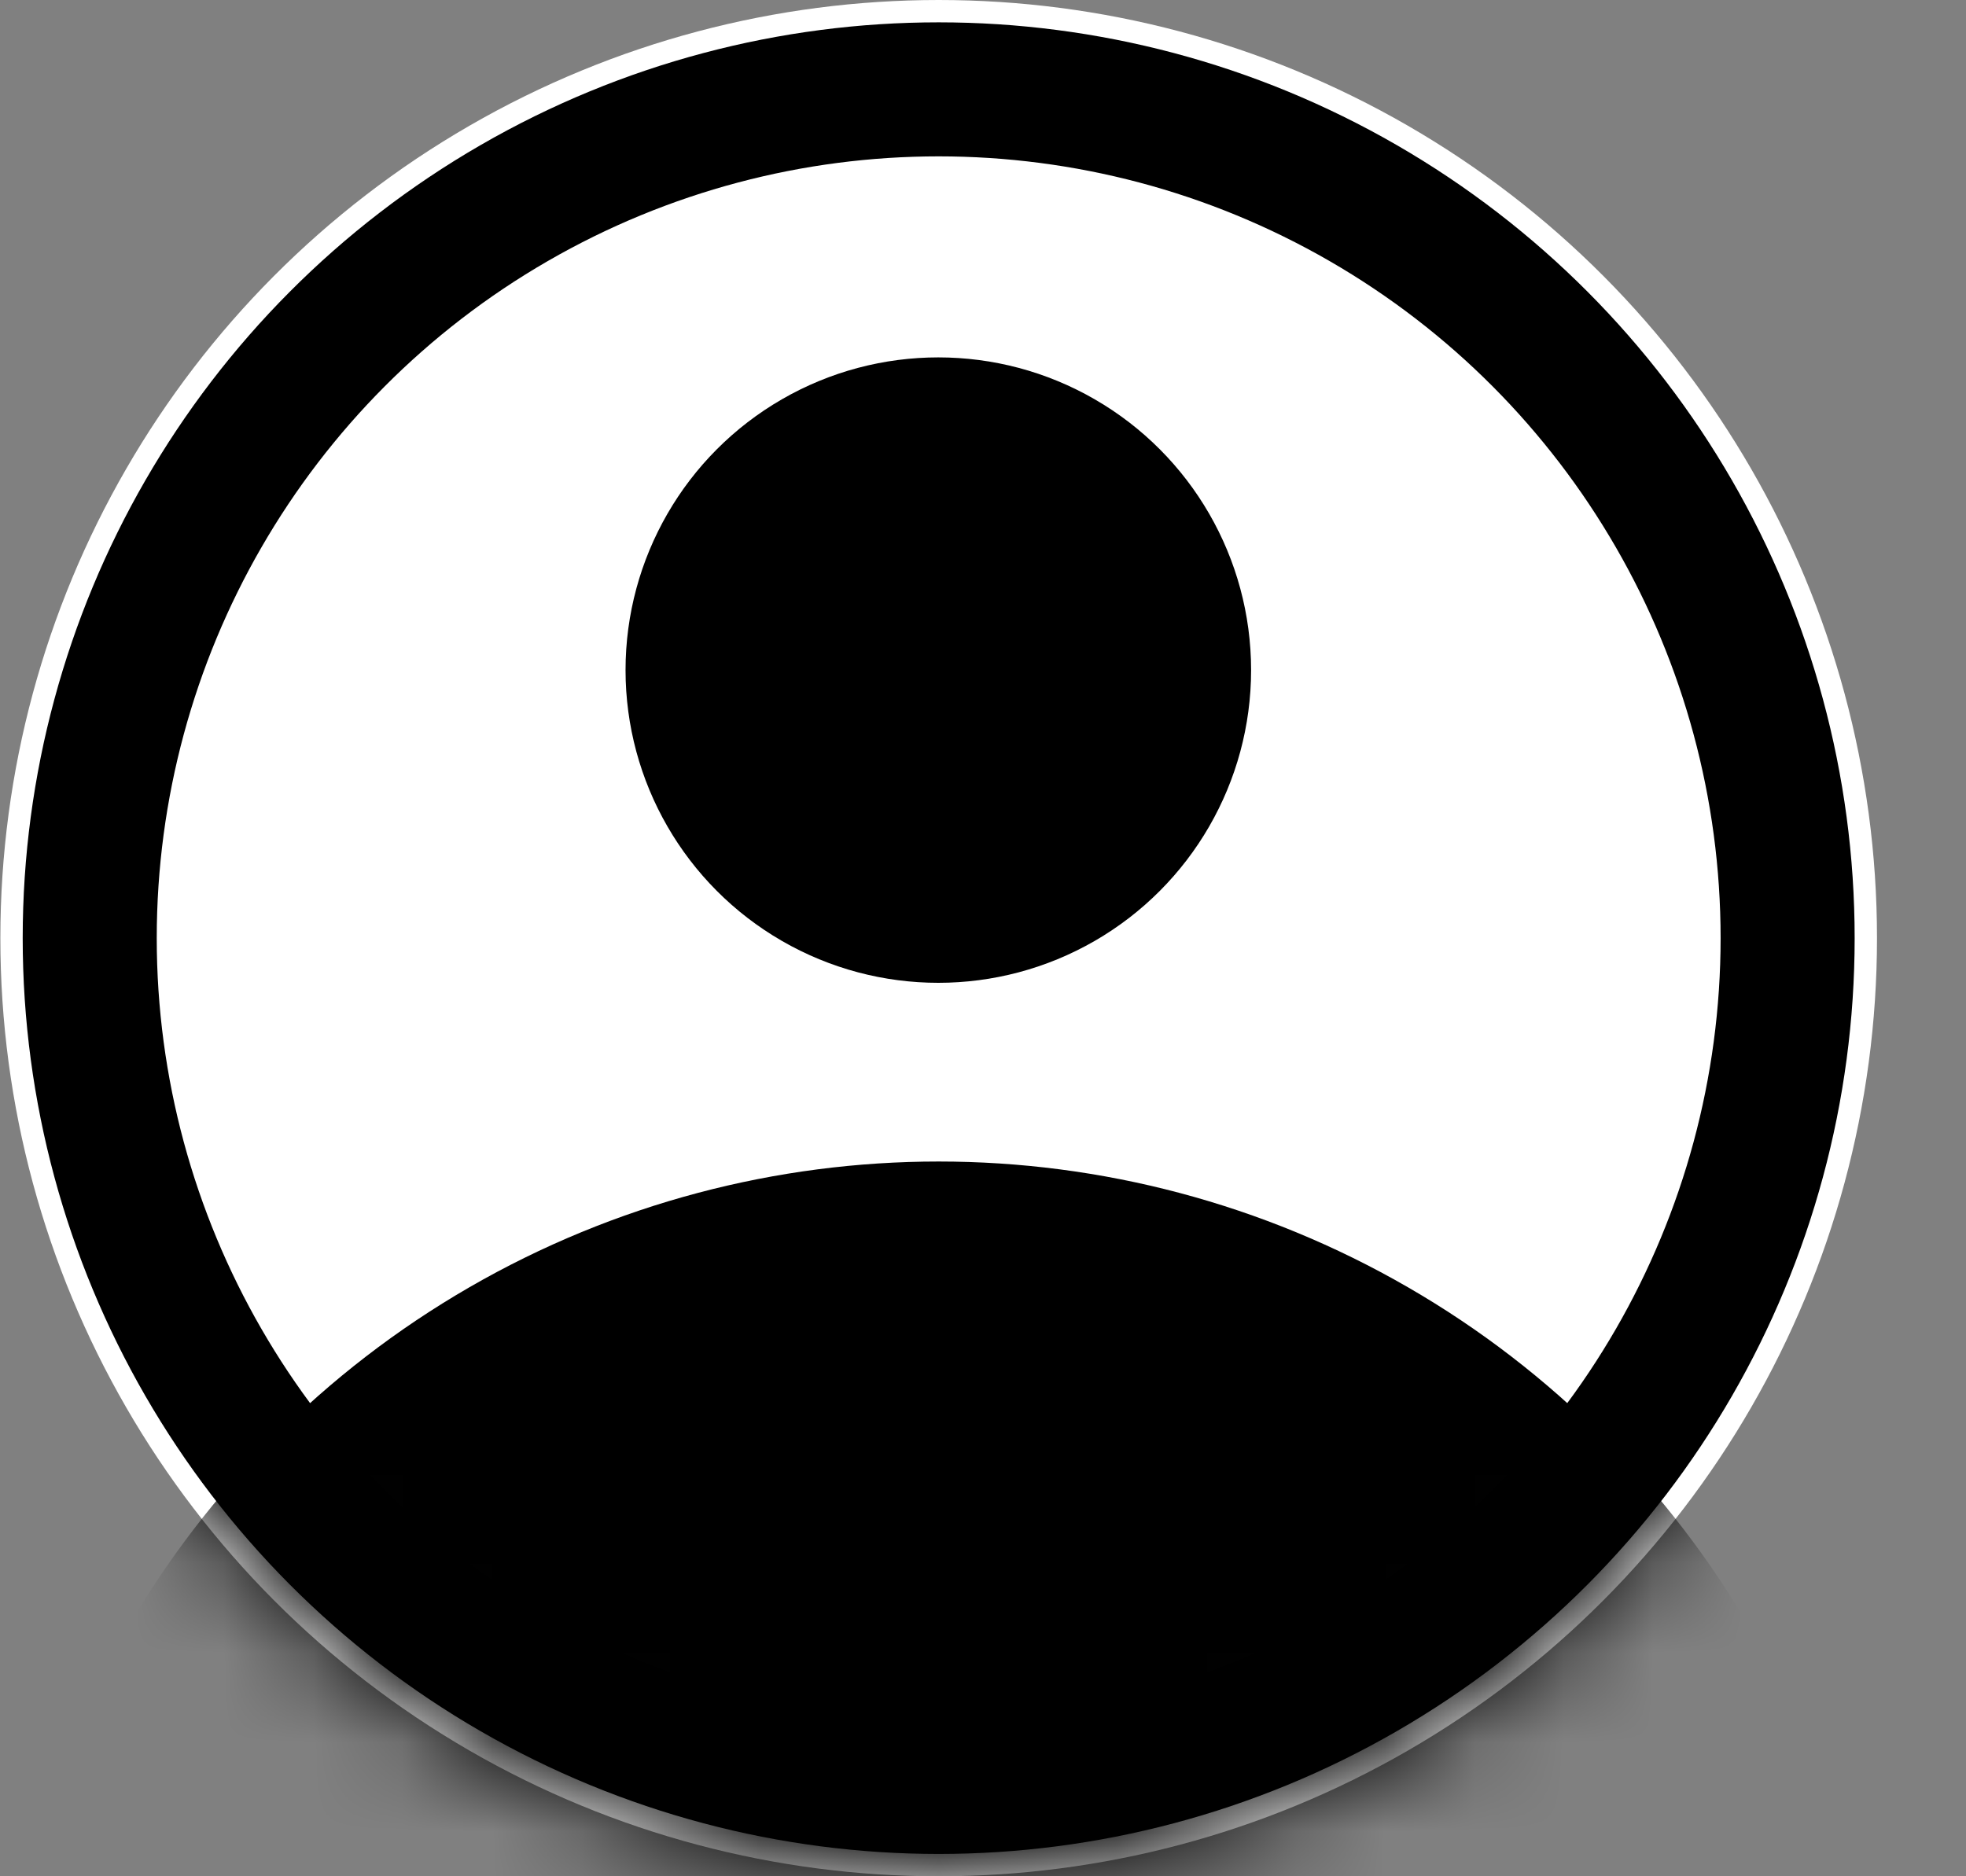 <svg viewBox="0 0 22 21" fill="none" xmlns="http://www.w3.org/2000/svg" >
    <rect x="0" y="0" width="22" height="21" fill="#808080" stroke="none"/>
    <circle cx="10.504" cy="10.5" r="10.5" fill="#fff"/>
    <mask id="mask0" mask-type="alpha" maskUnits="userSpaceOnUse" x="0" y="0" width="22" height="21">
        <circle cx="10.504" cy="10.5" r="10.5" fill="#000000"/>
    </mask>
    <g mask="url(#mask0)">
        <circle cx="10.504" cy="23.5" r="10.5" fill="#000000"/>
    </g>
    <circle cx="10.5" cy="7.5" r="3.5" fill="#000000"/>
    <circle cx="10.504" cy="10.5" r="9.5" stroke="#000000" stroke-width="1.5"/>
</svg>
